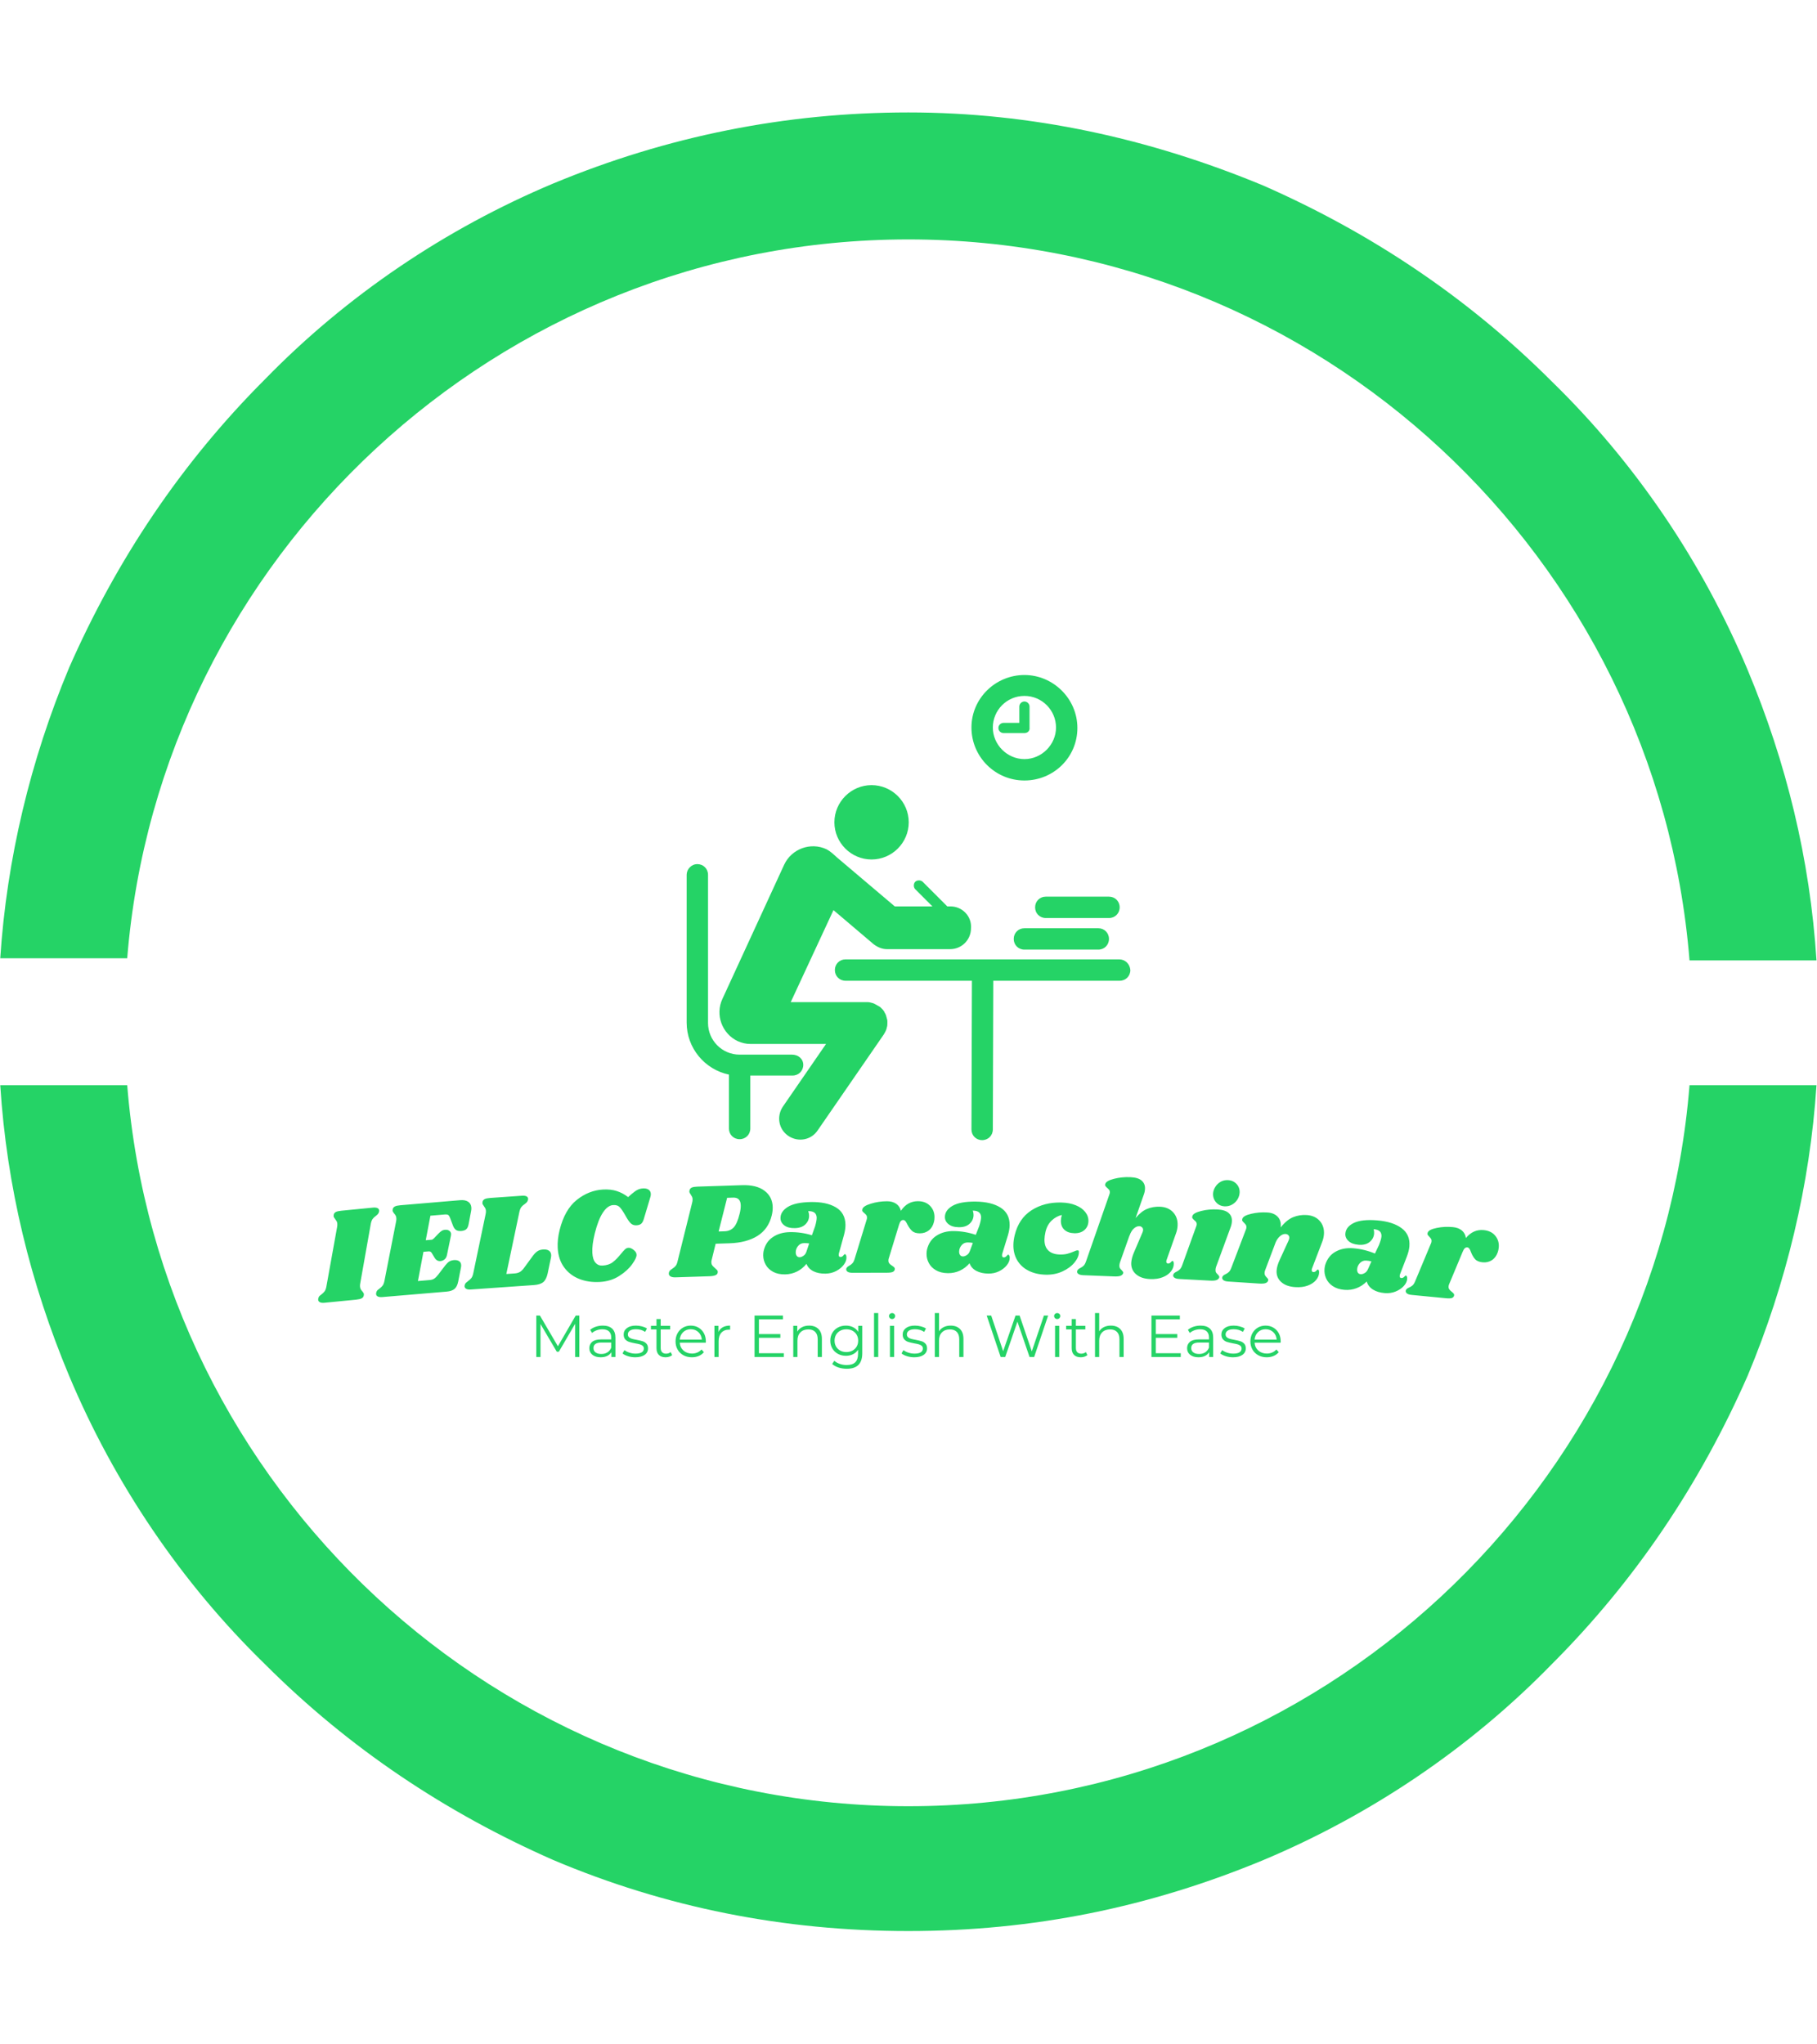 <svg xmlns="http://www.w3.org/2000/svg" version="1.1" xmlns:xlink="http://www.w3.org/1999/xlink" xmlns:svgjs="http://svgjs.dev/svgjs" width="1500" height="1687" viewBox="0 0 1500 1687"><g transform="matrix(1,0,0,1,0,0)"><svg viewBox="0 0 320 360" data-background-color="#ffffff" preserveAspectRatio="xMidYMid meet" height="1687" width="1500" xmlns="http://www.w3.org/2000/svg" xmlns:xlink="http://www.w3.org/1999/xlink"><g id="tight-bounds" transform="matrix(1,0,0,1,-0,0)"><svg viewBox="0 0 320 360" height="360" width="320"><g><svg></svg></g><g><svg viewBox="0 0 320 360" height="360" width="320"><g><path transform="translate(-29.573,-9.384) scale(3.791,3.791)" d="M50 13.6c19.1 0 34.8 14.8 36.3 33.5h5.9c-0.3-4.7-1.4-9.2-3.2-13.5-2.1-5-5.2-9.6-9.1-13.4-3.9-3.9-8.4-6.9-13.4-9.1-5.3-2.2-10.8-3.4-16.5-3.4-5.7 0-11.2 1.1-16.5 3.3-5 2.1-9.6 5.2-13.4 9.1-3.9 3.9-6.9 8.4-9.1 13.4-1.8 4.3-2.9 8.9-3.2 13.5h5.9c1.5-18.6 17.2-33.4 36.3-33.4zM50 86.4c-19.1 0-34.8-14.8-36.3-33.5h-5.9c0.3 4.7 1.4 9.2 3.2 13.5 2.1 5 5.2 9.6 9.1 13.4 3.9 3.9 8.4 6.9 13.4 9.1 5.2 2.2 10.7 3.3 16.5 3.3 5.8 0 11.2-1.1 16.5-3.3 5-2.1 9.6-5.2 13.4-9.1 3.9-3.9 6.9-8.4 9.1-13.4 1.8-4.3 2.9-8.9 3.2-13.5h-5.9c-1.5 18.7-17.2 33.5-36.3 33.5z" fill="#25d366" fill-rule="nonzero" stroke="none" stroke-width="1" stroke-linecap="butt" stroke-linejoin="miter" stroke-miterlimit="10" stroke-dasharray="" stroke-dashoffset="0" font-family="none" font-weight="none" font-size="none" text-anchor="none" style="mix-blend-mode: normal" data-fill-palette-color="tertiary"></path></g><g transform="matrix(1,0,0,1,56,118.9)"><svg viewBox="0 0 208 122.201" height="122.201" width="208"><g><svg viewBox="0 0 208 122.201" height="122.201" width="208"><g transform="matrix(1,0,0,1,0,88.444)"><svg viewBox="0 0 208 33.757" height="33.757" width="208"><g id="textblocktransform"><svg viewBox="0 0 208 33.757" height="33.757" width="208" id="textblock"><g><svg viewBox="0 0 208 22.146" height="22.146" width="208"><g transform="matrix(1,0,0,1,0,0)"><svg width="208" viewBox="-0.123 -33.437 438.402 46.678" height="22.146" data-palette-color="#25d366"><path d="M20.209-22.111c0.697-0.068 1.248-0.015 1.654 0.159 0.4 0.182 0.619 0.472 0.658 0.87v0c0.016 0.166-0.012 0.386-0.086 0.662v0c-0.076 0.249-0.195 0.471-0.357 0.668-0.168 0.204-0.32 0.353-0.458 0.446-0.144 0.101-0.246 0.188-0.306 0.262v0c-0.502 0.351-0.9 0.725-1.197 1.122-0.303 0.398-0.532 0.993-0.689 1.785v0l-3.922 22.098c-0.097 0.445-0.126 0.87-0.087 1.275v0c0.039 0.398 0.131 0.724 0.277 0.978 0.145 0.254 0.349 0.518 0.611 0.794v0c0.341 0.402 0.524 0.736 0.55 1.001v0c0.006 0.066-0.01 0.239-0.05 0.517v0c-0.087 0.477-0.354 0.829-0.801 1.053-0.453 0.232-1.144 0.393-2.073 0.485v0l-11.733 1.15c-0.697 0.068-1.249 0.005-1.657-0.189-0.401-0.195-0.621-0.492-0.66-0.89v0c-0.02-0.199 0.009-0.423 0.085-0.671v0c0.097-0.378 0.285-0.681 0.564-0.91 0.279-0.228 0.45-0.362 0.513-0.402v0c0.498-0.384 0.896-0.768 1.194-1.152 0.305-0.378 0.534-0.98 0.687-1.805v0l3.982-22.104c0.09-0.451 0.115-0.875 0.077-1.274v0c-0.036-0.365-0.126-0.668-0.27-0.908-0.143-0.234-0.331-0.507-0.563-0.819v0c-0.342-0.409-0.525-0.746-0.551-1.011v0c-0.01-0.1 0.006-0.285 0.046-0.557v0c0.09-0.444 0.352-0.781 0.785-1.011 0.434-0.223 1.115-0.381 2.043-0.472v0zM52.602-24.872c1.236-0.105 2.215 0.08 2.937 0.554 0.729 0.473 1.134 1.178 1.213 2.115v0c0.039 0.465 0.011 0.919-0.085 1.362v0l-0.901 4.763c-0.157 0.916-0.446 1.57-0.868 1.96-0.422 0.384-1.049 0.611-1.879 0.681v0c-0.804 0.068-1.443-0.052-1.917-0.359-0.482-0.314-0.872-0.859-1.173-1.637v0l-1.038-2.782c-0.217-0.59-0.454-0.975-0.71-1.154-0.249-0.18-0.706-0.241-1.371-0.185v0l-5.251 0.445-1.737 9.109 2.192-0.186c0.233-0.02 0.537-0.213 0.914-0.579v0l1.567-1.648c0.462-0.474 0.87-0.826 1.225-1.057 0.348-0.23 0.788-0.368 1.32-0.413v0c0.598-0.051 1.103 0.067 1.515 0.353 0.412 0.28 0.639 0.672 0.682 1.177v0c0.011 0.133-0.005 0.335-0.049 0.606v0l-1.464 7.119c-0.137 0.748-0.434 1.318-0.889 1.711-0.456 0.387-0.966 0.604-1.53 0.652v0c-0.93 0.079-1.668-0.344-2.215-1.268v0l-1.005-1.671c-0.275-0.485-0.662-0.707-1.16-0.664v0l-1.953 0.165-2.051 10.852 4.404-0.373c0.631-0.053 1.178-0.227 1.642-0.521 0.464-0.294 0.951-0.78 1.462-1.458v0l2.72-3.553c0.484-0.61 0.957-1.061 1.42-1.354 0.457-0.286 1.038-0.459 1.743-0.519v0c0.731-0.062 1.343 0.053 1.836 0.346 0.493 0.293 0.768 0.771 0.824 1.435v0c0.023 0.266-0.001 0.585-0.07 0.96v0l-1.016 5.174c-0.258 1.3-0.718 2.229-1.38 2.786-0.655 0.557-1.647 0.892-2.976 1.005v0l-23.844 2.021c-0.698 0.059-1.249-0.011-1.654-0.211-0.398-0.2-0.614-0.5-0.648-0.899v0c-0.017-0.199 0.014-0.423 0.094-0.67v0c0.102-0.377 0.294-0.677 0.576-0.902 0.282-0.225 0.455-0.356 0.518-0.395v0c0.503-0.377 0.906-0.756 1.208-1.136 0.31-0.374 0.546-0.973 0.711-1.797v0l4.323-22.053c0.096-0.45 0.128-0.857 0.098-1.223v0c-0.034-0.399-0.122-0.726-0.264-0.981-0.135-0.256-0.335-0.524-0.6-0.802v0c-0.336-0.413-0.515-0.752-0.538-1.019v0c-0.008-0.1 0.009-0.285 0.053-0.556v0c0.096-0.443 0.372-0.778 0.828-1.004 0.45-0.219 1.123-0.366 2.02-0.442v0zM83.389-6.568c0.931-0.065 1.653 0.078 2.165 0.429 0.512 0.345 0.793 0.87 0.842 1.575v0c0.021 0.299-0.006 0.635-0.079 1.008v0l-1.245 5.972c-0.332 1.46-0.87 2.504-1.615 3.131-0.745 0.62-1.886 0.984-3.422 1.092v0l-23.512 1.65c-0.698 0.049-1.248-0.029-1.651-0.235-0.395-0.206-0.607-0.509-0.635-0.908v0c-0.014-0.2 0.02-0.422 0.104-0.669v0c0.081-0.273 0.232-0.507 0.452-0.703 0.22-0.203 0.457-0.396 0.711-0.581v0c0.509-0.37 0.917-0.743 1.224-1.119 0.315-0.37 0.56-0.965 0.737-1.786v0l4.592-21.985c0.102-0.448 0.139-0.872 0.112-1.271v0c-0.026-0.366-0.107-0.671-0.245-0.915-0.13-0.238-0.31-0.516-0.54-0.834v0c-0.33-0.418-0.504-0.76-0.523-1.026v0c-0.007-0.1 0.013-0.285 0.061-0.556v0c0.103-0.442 0.374-0.771 0.813-0.989 0.44-0.211 1.125-0.35 2.056-0.415v0l11.761-0.825c0.698-0.049 1.248 0.019 1.649 0.205 0.394 0.193 0.606 0.489 0.633 0.887v0c0.012 0.166-0.023 0.386-0.104 0.659v0c-0.083 0.246-0.208 0.466-0.375 0.658-0.173 0.199-0.33 0.344-0.47 0.434-0.147 0.097-0.251 0.181-0.314 0.253v0c-0.511 0.337-0.92 0.699-1.226 1.088-0.314 0.39-0.56 0.978-0.739 1.766v0l-4.863 23.118 3.102-0.218c0.771-0.054 1.42-0.237 1.947-0.548 0.533-0.305 1.074-0.844 1.62-1.617v0l3.174-4.343c0.58-0.783 1.151-1.361 1.713-1.734 0.555-0.373 1.252-0.589 2.09-0.648zM104.425 5.49c-2.803 0.153-5.35-0.226-7.643-1.136-2.293-0.917-4.154-2.347-5.582-4.292-1.428-1.952-2.221-4.362-2.377-7.232v0c-0.109-2.004 0.122-4.193 0.694-6.567v0c1.265-5.09 3.388-8.831 6.368-11.223 2.988-2.386 6.249-3.676 9.784-3.869v0c1.904-0.104 3.607 0.087 5.109 0.573 1.495 0.486 2.891 1.231 4.188 2.236v0l1.29-1.132c0.867-0.748 1.603-1.272 2.208-1.573 0.598-0.3 1.283-0.471 2.055-0.512v0c0.832-0.045 1.508 0.101 2.027 0.44 0.526 0.339 0.808 0.857 0.846 1.556v0c0.02 0.373-0.026 0.746-0.139 1.119v0l-2.381 7.962c-0.25 0.922-0.575 1.577-0.974 1.966-0.399 0.389-1.015 0.606-1.847 0.651v0c-0.872 0.048-1.598-0.223-2.178-0.813-0.586-0.589-1.27-1.613-2.05-3.072v0c-0.891-1.527-1.6-2.527-2.127-2.999-0.527-0.479-1.276-0.692-2.248-0.639v0c-1.365 0.074-2.637 0.992-3.815 2.752-1.173 1.753-2.187 4.345-3.042 7.777v0c-0.711 2.883-1.014 5.276-0.91 7.18v0c0.091 1.671 0.475 2.895 1.151 3.673 0.677 0.784 1.551 1.147 2.624 1.089v0c1.564-0.085 2.837-0.505 3.817-1.26 0.98-0.754 1.974-1.763 2.979-3.026v0c0.626-0.769 1.139-1.341 1.539-1.717 0.4-0.376 0.833-0.576 1.299-0.601v0c0.599-0.033 1.248 0.236 1.947 0.805 0.705 0.562 1.057 1.144 1.057 1.745v0c0.074 0.737-0.457 1.904-1.592 3.502-1.134 1.604-2.747 3.074-4.837 4.41-2.084 1.335-4.497 2.078-7.24 2.227zM157.298-30.444c3.545-0.115 6.302 0.566 8.271 2.043 1.975 1.47 3.004 3.474 3.086 6.013v0c0.033 1.006-0.086 2.064-0.357 3.173v0c-0.824 3.375-2.59 5.91-5.296 7.606-2.7 1.688-6.156 2.601-10.367 2.737v0l-5.167 0.168-1.503 6.122c-0.067 0.202-0.095 0.47-0.084 0.803v0c0.015 0.473 0.138 0.856 0.368 1.149 0.23 0.293 0.567 0.632 1.013 1.017v0c0.377 0.321 0.635 0.563 0.774 0.726 0.139 0.162 0.212 0.363 0.22 0.603v0c0.018 0.566-0.235 0.975-0.761 1.225-0.525 0.251-1.308 0.393-2.347 0.426v0l-12.584 0.409c-0.866 0.028-1.521-0.111-1.964-0.417-0.443-0.299-0.608-0.737-0.493-1.315v0c0.057-0.302 0.172-0.546 0.346-0.731 0.181-0.193 0.45-0.411 0.809-0.657v0c0.556-0.352 0.994-0.716 1.316-1.093 0.328-0.377 0.579-0.956 0.754-1.735v0l5.416-21.797c0.119-0.444 0.172-0.866 0.159-1.266v0c-0.012-0.366-0.082-0.674-0.21-0.924-0.128-0.243-0.297-0.527-0.508-0.854v0c-0.314-0.43-0.475-0.778-0.484-1.045v0c-0.003-0.1 0.024-0.284 0.082-0.553v0c0.119-0.437 0.402-0.757 0.85-0.958 0.447-0.195 1.137-0.307 2.07-0.337v0zM156.345-19.728c0.327-1.245 0.475-2.337 0.444-3.276v0c-0.063-1.939-0.997-2.879-2.803-2.82v0l-2.259 0.073-3.156 12.499 2.209-0.072c1.406-0.046 2.538-0.526 3.395-1.441 0.857-0.915 1.581-2.569 2.17-4.963zM182.823-24.184c3.846-0.07 6.935 0.584 9.268 1.961 2.332 1.378 3.525 3.523 3.578 6.436v0c0.02 1.1-0.157 2.357-0.532 3.77v0l-1.923 6.957c-0.038 0.134-0.055 0.301-0.051 0.501v0c0.01 0.533 0.235 0.796 0.674 0.787v0c0.4-0.007 0.74-0.187 1.021-0.538 0.274-0.358 0.46-0.538 0.56-0.54v0c0.167-0.003 0.312 0.111 0.436 0.342 0.118 0.231 0.179 0.497 0.185 0.796v0c0.05 0.906-0.273 1.832-0.97 2.779-0.703 0.946-1.652 1.734-2.847 2.362-1.189 0.622-2.503 0.946-3.943 0.972v0c-1.74 0.032-3.232-0.258-4.477-0.869-1.251-0.617-2.122-1.538-2.611-2.763v0c-0.985 1.218-2.154 2.166-3.508 2.845-1.361 0.678-2.828 1.032-4.402 1.06v0c-1.766 0.032-3.259-0.284-4.478-0.948-1.219-0.665-2.128-1.535-2.728-2.611-0.606-1.076-0.92-2.214-0.942-3.413v0c-0.01-0.533 0.031-1.054 0.121-1.563v0c0.491-2.316 1.623-4.074 3.395-5.273 1.765-1.206 3.884-1.831 6.357-1.876v0c2.773-0.051 5.507 0.336 8.202 1.161v0l1.19-3.332c0.408-1.414 0.604-2.505 0.59-3.272v0c-0.048-0.806-0.326-1.404-0.833-1.795-0.507-0.391-1.281-0.577-2.32-0.558v0c0.21 0.53 0.32 1.078 0.33 1.645v0c0.023 1.24-0.424 2.318-1.341 3.235-0.923 0.924-2.252 1.401-3.985 1.432v0c-1.64 0.03-2.926-0.307-3.859-1.009-0.933-0.703-1.409-1.588-1.429-2.655v0c-0.03-1.673 0.881-3.08 2.734-4.22 1.853-1.134 4.699-1.736 8.538-1.806zM180.301-8.936c-0.94 0.017-1.697 0.388-2.27 1.112-0.567 0.73-0.843 1.516-0.827 2.355v0c0.01 0.533 0.141 0.964 0.393 1.293 0.259 0.329 0.622 0.489 1.089 0.481v0c0.433-0.008 0.907-0.193 1.42-0.556 0.514-0.356 0.881-0.89 1.101-1.601v0l0.996-2.968c-0.568-0.09-1.203-0.128-1.902-0.116zM222.561-24.499c1.867-0.004 3.361 0.559 4.484 1.69 1.123 1.137 1.686 2.543 1.689 4.216v0c0.001 0.633-0.064 1.217-0.196 1.751v0c-0.33 1.374-0.961 2.429-1.893 3.164-0.938 0.742-2.057 1.115-3.357 1.118v0c-1.273 0.003-2.237-0.298-2.892-0.904-0.648-0.599-1.226-1.397-1.736-2.396v0c-0.268-0.573-0.519-0.992-0.752-1.258-0.234-0.266-0.501-0.399-0.801-0.398v0c-0.333 0.001-0.626 0.135-0.879 0.402-0.253 0.267-0.478 0.738-0.677 1.411v0l-3.832 12.539c-0.066 0.167-0.099 0.42-0.098 0.76v0c0.001 0.433 0.128 0.79 0.382 1.069 0.247 0.286 0.591 0.562 1.032 0.828v0c0.401 0.266 0.668 0.482 0.802 0.648 0.134 0.166 0.184 0.386 0.151 0.66v0c-0.066 0.433-0.308 0.751-0.728 0.951-0.42 0.201-1.129 0.303-2.129 0.305v0l-12.84 0.029c-0.867 0.002-1.494-0.14-1.881-0.426-0.387-0.279-0.531-0.652-0.433-1.119v0c0.132-0.407 0.485-0.761 1.058-1.062v0c0.499-0.268 0.915-0.585 1.248-0.953 0.333-0.367 0.615-0.955 0.846-1.762v0l4.437-14.5c0.066-0.167 0.099-0.4 0.099-0.7v0c-0.001-0.367-0.078-0.653-0.232-0.859-0.147-0.2-0.391-0.449-0.732-0.749v0c-0.334-0.266-0.568-0.499-0.702-0.698-0.134-0.2-0.151-0.466-0.051-0.8v0c0.198-0.774 1.25-1.453 3.155-2.037 1.905-0.591 3.895-0.889 5.968-0.894v0c1.373-0.003 2.511 0.304 3.412 0.923 0.901 0.611 1.49 1.487 1.766 2.626v0c1.595-2.377 3.699-3.568 6.312-3.575zM244.034-24.349c3.846 0.041 6.915 0.783 9.207 2.227 2.292 1.444 3.422 3.623 3.391 6.536v0c-0.012 1.1-0.225 2.351-0.64 3.754v0l-2.122 6.898c-0.041 0.133-0.063 0.299-0.066 0.499v0c-0.006 0.533 0.212 0.802 0.652 0.807v0c0.4 0.004 0.745-0.165 1.035-0.509 0.284-0.35 0.476-0.525 0.576-0.524v0c0.167 0.002 0.309 0.12 0.426 0.355 0.111 0.235 0.165 0.502 0.162 0.801v0c0.024 0.907-0.326 1.823-1.049 2.75-0.73 0.926-1.701 1.685-2.915 2.279-1.206 0.587-2.529 0.873-3.969 0.858v0c-1.74-0.018-3.223-0.351-4.45-0.997-1.233-0.653-2.077-1.599-2.53-2.837v0c-1.019 1.189-2.216 2.103-3.589 2.743-1.38 0.639-2.857 0.95-4.43 0.933v0c-1.767-0.019-3.25-0.378-4.449-1.077-1.199-0.699-2.083-1.595-2.652-2.688-0.575-1.093-0.856-2.239-0.844-3.439v0c0.006-0.533 0.061-1.053 0.167-1.558v0c0.558-2.301 1.739-4.025 3.545-5.173 1.799-1.154 3.935-1.719 6.408-1.693v0c2.773 0.029 5.495 0.495 8.166 1.396v0l1.284-3.296c0.448-1.402 0.676-2.486 0.685-3.253v0c-0.025-0.807-0.285-1.413-0.781-1.819-0.496-0.405-1.264-0.613-2.304-0.624v0c0.194 0.535 0.289 1.086 0.283 1.653v0c-0.013 1.24-0.491 2.305-1.434 3.195-0.95 0.897-2.291 1.336-4.024 1.318v0c-1.64-0.017-2.916-0.391-3.828-1.121-0.912-0.73-1.363-1.628-1.352-2.694v0c0.018-1.673 0.969-3.053 2.854-4.14 1.885-1.08 4.747-1.6 8.587-1.56zM241.074-9.179c-0.94-0.01-1.707 0.339-2.302 1.046-0.588 0.714-0.886 1.491-0.894 2.33v0c-0.006 0.533 0.113 0.968 0.356 1.304 0.25 0.336 0.608 0.506 1.075 0.512v0c0.433 0.005 0.912-0.167 1.435-0.515 0.524-0.341 0.906-0.864 1.147-1.568v0l1.081-2.939c-0.566-0.106-1.198-0.163-1.898-0.17zM275.823-24.004c2.033 0.05 3.812 0.387 5.337 1.011 1.525 0.618 2.702 1.447 3.53 2.488 0.828 1.041 1.227 2.181 1.196 3.42v0c-0.033 1.333-0.52 2.425-1.461 3.275-0.941 0.844-2.198 1.246-3.77 1.208v0c-1.606-0.039-2.849-0.48-3.729-1.322-0.88-0.835-1.302-1.956-1.268-3.362v0c0.016-0.666 0.134-1.367 0.352-2.102v0c-1.415 0.332-2.679 1.028-3.793 2.088-1.113 1.06-1.875 2.471-2.284 4.235v0c-0.225 1.001-0.347 1.902-0.367 2.701v0c-0.044 1.806 0.422 3.188 1.399 4.146 0.983 0.964 2.411 1.47 4.284 1.516v0c1.066 0.026 1.985-0.061 2.757-0.263 0.778-0.194 1.572-0.468 2.381-0.821v0c0.675-0.317 1.165-0.472 1.472-0.464v0c0.2 0.005 0.332 0.052 0.397 0.139 0.065 0.082 0.094 0.256 0.087 0.523v0c0.003 1.24-0.539 2.524-1.625 3.851-1.086 1.327-2.57 2.428-4.453 3.302-1.875 0.874-3.966 1.283-6.272 1.226v0c-2.406-0.059-4.524-0.555-6.355-1.487-1.838-0.932-3.246-2.237-4.225-3.915-0.979-1.678-1.442-3.62-1.388-5.825v0c0.026-1.04 0.187-2.189 0.485-3.45v0c1.008-4.123 3.084-7.2 6.229-9.229 3.144-2.03 6.839-2.993 11.084-2.889zM318.373-12.472l-3.448 9.752c-0.072 0.131-0.113 0.329-0.124 0.595v0c-0.009 0.233 0.043 0.419 0.158 0.557 0.108 0.138 0.265 0.211 0.472 0.219v0c0.4 0.016 0.746-0.144 1.04-0.479 0.3-0.342 0.501-0.511 0.6-0.507v0c0.167 0.007 0.295 0.122 0.387 0.345 0.091 0.217 0.131 0.476 0.119 0.776v0c-0.005 0.974-0.359 1.907-1.061 2.8-0.703 0.893-1.708 1.604-3.017 2.132-1.316 0.535-2.873 0.767-4.671 0.696v0c-2.205-0.087-3.94-0.666-5.205-1.737-1.265-1.071-1.881-2.46-1.847-4.166v0c0.049-1.232 0.407-2.606 1.074-4.121v0l3.033-7.106c0.19-0.426 0.291-0.772 0.301-1.038v0c0.017-0.44-0.112-0.788-0.389-1.047-0.276-0.264-0.614-0.405-1.014-0.42v0c-0.633-0.025-1.287 0.243-1.963 0.803-0.676 0.56-1.24 1.482-1.691 2.765v0l0.004-0.1-3.56 10.047c-0.116 0.402-0.18 0.753-0.192 1.054v0c-0.017 0.433 0.053 0.779 0.209 1.039 0.157 0.253 0.38 0.502 0.671 0.747v0c0.224 0.242 0.383 0.442 0.477 0.599 0.101 0.157 0.113 0.351 0.037 0.582v0c-0.19 0.426-0.539 0.729-1.047 0.909-0.508 0.18-1.278 0.25-2.31 0.209v0l-11.431-0.452c-0.866-0.034-1.496-0.203-1.891-0.505-0.389-0.296-0.507-0.674-0.356-1.135v0c0.149-0.401 0.516-0.74 1.101-1.017v0c0.51-0.247 0.939-0.547 1.287-0.9 0.348-0.353 0.654-0.928 0.919-1.725v0l8.613-24.699c0.112-0.296 0.172-0.544 0.18-0.743v0c0.015-0.373-0.067-0.68-0.244-0.921-0.177-0.241-0.411-0.483-0.702-0.728v0c-0.323-0.28-0.553-0.522-0.692-0.728-0.145-0.206-0.161-0.473-0.048-0.803v0c0.23-0.765 1.309-1.393 3.237-1.883 1.928-0.491 3.927-0.695 5.999-0.613v0c1.938 0.077 3.353 0.5 4.243 1.268 0.89 0.769 1.31 1.79 1.26 3.062v0c-0.029 0.733-0.177 1.447-0.445 2.145v0l-3.047 8.706c1.366-1.647 2.789-2.779 4.268-3.394 1.485-0.608 3.077-0.879 4.776-0.812v0c2.038 0.081 3.659 0.762 4.863 2.044 1.203 1.289 1.766 2.919 1.688 4.891v0c-0.041 1.033-0.248 2.045-0.621 3.037zM333.765-21.43c1.937 0.103 3.336 0.545 4.196 1.325 0.866 0.787 1.265 1.813 1.198 3.078v0c-0.041 0.772-0.197 1.502-0.467 2.188v0l-5.41 14.724c-0.121 0.401-0.19 0.751-0.206 1.05v0c-0.023 0.433 0.042 0.78 0.195 1.042 0.153 0.255 0.374 0.507 0.661 0.756v0c0.227 0.246 0.387 0.448 0.478 0.607 0.092 0.158 0.098 0.352 0.019 0.581v0c-0.189 0.424-0.542 0.722-1.059 0.895-0.51 0.173-1.281 0.232-2.313 0.178v0l-11.423-0.608c-0.865-0.046-1.49-0.223-1.875-0.531-0.391-0.301-0.508-0.681-0.35-1.14v0c0.155-0.399 0.526-0.733 1.115-1.002v0c0.513-0.24 0.946-0.534 1.299-0.882 0.352-0.348 0.666-0.919 0.942-1.713v0l5.134-14.237c0.116-0.294 0.179-0.541 0.19-0.741v0c0.019-0.366-0.048-0.663-0.203-0.892-0.155-0.229-0.396-0.468-0.723-0.719v0c-0.319-0.284-0.539-0.529-0.662-0.736-0.123-0.207-0.125-0.474-0.007-0.802v0c0.241-0.762 1.329-1.381 3.263-1.859 1.935-0.485 3.938-0.672 6.008-0.562zM337.709-32.315c1.305 0.069 2.367 0.55 3.188 1.441 0.82 0.898 1.197 1.966 1.132 3.205v0c-0.046 0.865-0.314 1.706-0.805 2.52-0.497 0.808-1.169 1.45-2.016 1.926-0.846 0.476-1.769 0.687-2.767 0.634v0c-1.272-0.068-2.311-0.55-3.118-1.448-0.807-0.897-1.193-1.983-1.158-3.256v0c0.044-0.832 0.308-1.646 0.791-2.441 0.476-0.796 1.128-1.439 1.955-1.929 0.834-0.49 1.767-0.707 2.798-0.652zM372.626-9.231l-3.695 9.66c-0.075 0.129-0.121 0.326-0.139 0.592v0c-0.015 0.233 0.033 0.42 0.144 0.56 0.111 0.141 0.266 0.218 0.466 0.231v0c0.399 0.026 0.75-0.125 1.051-0.452 0.309-0.334 0.513-0.498 0.613-0.492v0c0.166 0.011 0.292 0.129 0.378 0.356 0.086 0.219 0.119 0.479 0.1 0.778v0c-0.03 0.973-0.408 1.898-1.133 2.772-0.725 0.875-1.748 1.56-3.07 2.055-1.322 0.502-2.885 0.694-4.687 0.576v0c-2.202-0.143-3.922-0.767-5.16-1.869-1.238-1.103-1.818-2.507-1.74-4.212v0c0.08-1.231 0.473-2.595 1.179-4.092v0l3.224-7.025c0.194-0.422 0.3-0.765 0.317-1.032v0c0.029-0.439-0.092-0.791-0.362-1.056-0.27-0.271-0.604-0.42-1.003-0.446v0c-0.732-0.048-1.453 0.249-2.162 0.891-0.717 0.641-1.257 1.451-1.622 2.43v0l-3.768 10.006c-0.157 0.364-0.247 0.712-0.269 1.045v0c-0.026 0.399 0.036 0.731 0.186 0.994 0.15 0.257 0.366 0.528 0.648 0.814v0c0.226 0.215 0.384 0.409 0.473 0.582 0.089 0.179 0.092 0.383 0.011 0.612v0c-0.161 0.424-0.501 0.719-1.02 0.886-0.512 0.167-1.3 0.216-2.365 0.146v0l-11.415-0.744c-0.865-0.056-1.481-0.24-1.848-0.551-0.368-0.305-0.486-0.686-0.357-1.146v0c0.159-0.397 0.535-0.727 1.127-0.989v0c0.516-0.234 0.953-0.522 1.309-0.866 0.356-0.344 0.677-0.911 0.963-1.701v0l5.402-14.169c0.077-0.162 0.126-0.393 0.146-0.692v0c0.024-0.366-0.034-0.657-0.174-0.873-0.133-0.209-0.36-0.474-0.68-0.796v0c-0.315-0.288-0.533-0.536-0.653-0.744-0.12-0.208-0.119-0.475 0.003-0.802v0c0.25-0.759 1.345-1.365 3.285-1.82 1.941-0.461 3.946-0.625 6.015-0.49v0c1.67 0.109 2.957 0.654 3.861 1.635 0.911 0.981 1.264 2.287 1.058 3.917v0c1.492-1.88 3.031-3.146 4.617-3.798 1.586-0.652 3.277-0.919 5.073-0.802v0c2.036 0.133 3.639 0.855 4.809 2.167 1.177 1.319 1.701 2.964 1.572 4.933v0c-0.067 1.031-0.303 2.038-0.708 3.021zM393.112-17.372c3.834 0.31 6.844 1.266 9.028 2.867 2.185 1.601 3.16 3.854 2.925 6.758v0c-0.089 1.096-0.389 2.33-0.901 3.699v0l-2.602 6.733c-0.051 0.13-0.084 0.294-0.1 0.493v0c-0.043 0.532 0.155 0.815 0.594 0.851v0c0.399 0.032 0.755-0.113 1.068-0.436 0.308-0.33 0.511-0.49 0.611-0.482v0c0.166 0.013 0.3 0.141 0.401 0.384 0.094 0.242 0.129 0.512 0.105 0.811v0c-0.04 0.906-0.453 1.796-1.24 2.669-0.793 0.872-1.815 1.562-3.066 2.069-1.244 0.501-2.584 0.694-4.02 0.578v0c-1.734-0.14-3.191-0.576-4.369-1.306-1.184-0.738-1.959-1.74-2.325-3.008v0c-1.1 1.115-2.358 1.943-3.773 2.484-1.422 0.541-2.916 0.747-4.484 0.621v0c-1.761-0.142-3.215-0.604-4.363-1.386-1.147-0.782-1.966-1.737-2.457-2.867-0.497-1.13-0.697-2.294-0.6-3.49v0c0.043-0.532 0.135-1.046 0.275-1.543v0c0.718-2.256 2.017-3.893 3.899-4.912 1.875-1.026 4.046-1.439 6.511-1.239v0c2.764 0.224 5.447 0.879 8.047 1.965v0l1.513-3.199c0.545-1.367 0.849-2.433 0.911-3.197v0c0.032-0.807-0.185-1.43-0.652-1.868-0.466-0.439-1.218-0.7-2.254-0.784v0c0.156 0.548 0.212 1.104 0.166 1.668v0c-0.1 1.236-0.651 2.265-1.654 3.087-1.01 0.828-2.379 1.172-4.107 1.033v0c-1.635-0.132-2.881-0.594-3.74-1.386-0.859-0.792-1.245-1.719-1.16-2.783v0c0.135-1.668 1.181-2.978 3.137-3.93 1.956-0.945 4.848-1.263 8.676-0.954zM389.096-2.447c-0.937-0.076-1.727 0.218-2.369 0.882-0.636 0.671-0.988 1.425-1.056 2.262v0c-0.043 0.532 0.045 0.973 0.264 1.326 0.226 0.353 0.571 0.548 1.036 0.585v0c0.432 0.035 0.921-0.103 1.468-0.413 0.546-0.304 0.964-0.798 1.254-1.484v0l1.284-2.855c-0.557-0.145-1.184-0.246-1.881-0.303zM432.686-13.761c1.858 0.18 3.29 0.888 4.295 2.125 1.005 1.243 1.426 2.697 1.265 4.362v0c-0.061 0.63-0.184 1.205-0.368 1.723v0c-0.464 1.335-1.196 2.322-2.196 2.962-1.007 0.646-2.158 0.906-3.452 0.78v0c-1.267-0.123-2.197-0.518-2.788-1.185-0.586-0.66-1.083-1.512-1.491-2.555v0c-0.21-0.596-0.418-1.039-0.625-1.327-0.207-0.288-0.459-0.446-0.757-0.475v0c-0.332-0.032-0.637 0.072-0.915 0.313-0.278 0.241-0.549 0.687-0.813 1.338v0l-5.051 12.099c-0.082 0.159-0.14 0.408-0.173 0.747v0c-0.042 0.431 0.05 0.799 0.275 1.101 0.218 0.309 0.533 0.618 0.945 0.926v0c0.372 0.304 0.617 0.545 0.734 0.724 0.117 0.179 0.145 0.403 0.086 0.671v0c-0.108 0.425-0.381 0.717-0.819 0.876-0.437 0.159-1.154 0.19-2.149 0.093v0l-12.78-1.239c-0.863-0.084-1.473-0.287-1.83-0.61-0.358-0.316-0.464-0.701-0.319-1.156v0c0.172-0.392 0.558-0.709 1.157-0.953v0c0.523-0.217 0.969-0.492 1.336-0.825 0.367-0.333 0.706-0.889 1.016-1.67v0l5.847-13.991c0.082-0.159 0.138-0.388 0.167-0.687v0c0.035-0.365-0.013-0.658-0.146-0.878-0.127-0.213-0.345-0.486-0.654-0.817v0c-0.306-0.298-0.516-0.552-0.629-0.764-0.113-0.212-0.104-0.479 0.027-0.801v0c0.274-0.75 1.387-1.322 3.341-1.716 1.954-0.4 3.963-0.5 6.028-0.3v0c1.367 0.133 2.468 0.551 3.304 1.255 0.837 0.697 1.336 1.627 1.498 2.788v0c1.822-2.208 4.033-3.186 6.634-2.934z" opacity="1" transform="matrix(1,0,0,1,0,0)" fill="#25d366" class="wordmark-text-0" data-fill-palette-color="primary" id="text-0"></path></svg></g></svg></g><g transform="matrix(1,0,0,1,38.428,23.947)"><svg viewBox="0 0 131.144 9.811" height="9.811" width="131.144"><g transform="matrix(1,0,0,1,0,0)"><svg width="131.144" viewBox="5.7 -37.1 628.89 47.05" height="9.811" data-palette-color="#25d366"><path d="M39-35L42.05-35 42.05 0 38.5 0 38.5-28 24.75-4.45 23-4.45 9.25-27.85 9.25 0 5.7 0 5.7-35 8.75-35 23.95-9.05 39-35ZM61.9-26.5Q67.05-26.5 69.8-23.93 72.55-21.35 72.55-16.3L72.55-16.3 72.55 0 69.15 0 69.15-4.1Q67.95-2.05 65.62-0.9 63.3 0.25 60.1 0.25L60.1 0.25Q55.7 0.25 53.1-1.85 50.5-3.95 50.5-7.4L50.5-7.4Q50.5-10.75 52.92-12.8 55.35-14.85 60.65-14.85L60.65-14.85 69-14.85 69-16.45Q69-19.85 67.1-21.63 65.2-23.4 61.55-23.4L61.55-23.4Q59.05-23.4 56.75-22.58 54.45-21.75 52.8-20.3L52.8-20.3 51.2-22.95Q53.2-24.65 56-25.58 58.8-26.5 61.9-26.5L61.9-26.5ZM60.65-2.55Q63.65-2.55 65.8-3.93 67.95-5.3 69-7.9L69-7.9 69-12.2 60.75-12.2Q54-12.2 54-7.5L54-7.5Q54-5.2 55.75-3.88 57.5-2.55 60.65-2.55L60.65-2.55ZM89.25 0.25Q86.05 0.25 83.12-0.68 80.2-1.6 78.55-3L78.55-3 80.15-5.8Q81.8-4.5 84.3-3.68 86.8-2.85 89.5-2.85L89.5-2.85Q93.09-2.85 94.82-3.98 96.55-5.1 96.55-7.15L96.55-7.15Q96.55-8.6 95.59-9.43 94.65-10.25 93.2-10.68 91.75-11.1 89.34-11.5L89.34-11.5Q86.15-12.1 84.2-12.73 82.25-13.35 80.87-14.85 79.5-16.35 79.5-19L79.5-19Q79.5-22.3 82.25-24.4 85-26.5 89.9-26.5L89.9-26.5Q92.45-26.5 95-25.83 97.55-25.15 99.2-24.05L99.2-24.05 97.65-21.2Q94.4-23.45 89.9-23.45L89.9-23.45Q86.5-23.45 84.77-22.25 83.05-21.05 83.05-19.1L83.05-19.1Q83.05-17.6 84.02-16.7 85-15.8 86.45-15.38 87.9-14.95 90.45-14.5L90.45-14.5Q93.59-13.9 95.5-13.3 97.4-12.7 98.75-11.25 100.09-9.8 100.09-7.25L100.09-7.25Q100.09-3.8 97.22-1.78 94.34 0.25 89.25 0.25L89.25 0.25ZM119.24-4.15L120.49-1.6Q119.49-0.7 118.02-0.23 116.54 0.25 114.94 0.25L114.94 0.25Q111.24 0.25 109.24-1.75 107.24-3.75 107.24-7.4L107.24-7.4 107.24-23.3 102.54-23.3 102.54-26.3 107.24-26.3 107.24-32.05 110.79-32.05 110.79-26.3 118.79-26.3 118.79-23.3 110.79-23.3 110.79-7.6Q110.79-5.25 111.97-4.03 113.14-2.8 115.34-2.8L115.34-2.8Q116.44-2.8 117.47-3.15 118.49-3.5 119.24-4.15L119.24-4.15ZM148.94-13.15L148.89-12.05 126.89-12.05Q127.19-7.95 130.04-5.43 132.89-2.9 137.24-2.9L137.24-2.9Q139.69-2.9 141.74-3.78 143.79-4.65 145.29-6.35L145.29-6.35 147.29-4.05Q145.54-1.95 142.92-0.85 140.29 0.25 137.14 0.25L137.14 0.25Q133.09 0.25 129.97-1.48 126.84-3.2 125.09-6.25 123.34-9.3 123.34-13.15L123.34-13.15Q123.34-17 125.02-20.05 126.69-23.1 129.62-24.8 132.54-26.5 136.19-26.5L136.19-26.5Q139.84-26.5 142.74-24.8 145.64-23.1 147.29-20.08 148.94-17.05 148.94-13.15L148.94-13.15ZM136.19-23.45Q132.39-23.45 129.81-21.03 127.24-18.6 126.89-14.7L126.89-14.7 145.54-14.7Q145.19-18.6 142.62-21.03 140.04-23.45 136.19-23.45L136.19-23.45ZM159.59-21.15Q160.84-23.8 163.31-25.15 165.79-26.5 169.44-26.5L169.44-26.5 169.44-23.05 168.59-23.1Q164.44-23.1 162.09-20.55 159.74-18 159.74-13.4L159.74-13.4 159.74 0 156.19 0 156.19-26.3 159.59-26.3 159.59-21.15ZM193.78-3.2L214.83-3.2 214.83 0 190.08 0 190.08-35 214.08-35 214.08-31.8 193.78-31.8 193.78-19.35 211.88-19.35 211.88-16.2 193.78-16.2 193.78-3.2ZM236.18-26.5Q241.13-26.5 244.06-23.63 246.98-20.75 246.98-15.25L246.98-15.25 246.98 0 243.43 0 243.43-14.9Q243.43-19 241.38-21.15 239.33-23.3 235.53-23.3L235.53-23.3Q231.28-23.3 228.81-20.78 226.33-18.25 226.33-13.8L226.33-13.8 226.33 0 222.78 0 222.78-26.3 226.18-26.3 226.18-21.45Q227.63-23.85 230.21-25.18 232.78-26.5 236.18-26.5L236.18-26.5ZM277.68-26.3L281.08-26.3 281.08-3.2Q281.08 3.5 277.8 6.73 274.53 9.95 267.93 9.95L267.93 9.95Q264.28 9.95 261 8.88 257.73 7.8 255.68 5.9L255.68 5.9 257.48 3.2Q259.38 4.9 262.1 5.85 264.83 6.8 267.83 6.8L267.83 6.8Q272.83 6.8 275.18 4.48 277.53 2.15 277.53-2.75L277.53-2.75 277.53-6.1Q275.88-3.6 273.2-2.3 270.53-1 267.28-1L267.28-1Q263.58-1 260.55-2.63 257.53-4.25 255.8-7.18 254.08-10.1 254.08-13.8L254.08-13.8Q254.08-17.5 255.8-20.4 257.53-23.3 260.53-24.9 263.53-26.5 267.28-26.5L267.28-26.5Q270.63-26.5 273.33-25.15 276.03-23.8 277.68-21.25L277.68-21.25 277.68-26.3ZM267.63-4.15Q270.48-4.15 272.78-5.38 275.08-6.6 276.35-8.8 277.63-11 277.63-13.8L277.63-13.8Q277.63-16.6 276.35-18.78 275.08-20.95 272.8-22.18 270.53-23.4 267.63-23.4L267.63-23.4Q264.78-23.4 262.5-22.2 260.23-21 258.95-18.8 257.68-16.6 257.68-13.8L257.68-13.8Q257.68-11 258.95-8.8 260.23-6.6 262.5-5.38 264.78-4.15 267.63-4.15L267.63-4.15ZM291.03 0L291.03-37.1 294.58-37.1 294.58 0 291.03 0ZM304.47 0L304.47-26.3 308.02-26.3 308.02 0 304.47 0ZM306.27-32.05Q305.17-32.05 304.42-32.8 303.67-33.55 303.67-34.6L303.67-34.6Q303.67-35.6 304.42-36.35 305.17-37.1 306.27-37.1L306.27-37.1Q307.37-37.1 308.12-36.38 308.87-35.65 308.87-34.65L308.87-34.65Q308.87-33.55 308.12-32.8 307.37-32.05 306.27-32.05L306.27-32.05ZM324.97 0.25Q321.77 0.25 318.85-0.68 315.92-1.6 314.27-3L314.27-3 315.87-5.8Q317.52-4.5 320.02-3.68 322.52-2.85 325.22-2.85L325.22-2.85Q328.82-2.85 330.55-3.98 332.27-5.1 332.27-7.15L332.27-7.15Q332.27-8.6 331.32-9.43 330.37-10.25 328.92-10.68 327.47-11.1 325.07-11.5L325.07-11.5Q321.87-12.1 319.92-12.73 317.97-13.35 316.6-14.85 315.22-16.35 315.22-19L315.22-19Q315.22-22.3 317.97-24.4 320.72-26.5 325.62-26.5L325.62-26.5Q328.17-26.5 330.72-25.83 333.27-25.15 334.92-24.05L334.92-24.05 333.37-21.2Q330.12-23.45 325.62-23.45L325.62-23.45Q322.22-23.45 320.5-22.25 318.77-21.05 318.77-19.1L318.77-19.1Q318.77-17.6 319.75-16.7 320.72-15.8 322.17-15.38 323.62-14.95 326.17-14.5L326.17-14.5Q329.32-13.9 331.22-13.3 333.12-12.7 334.47-11.25 335.82-9.8 335.82-7.25L335.82-7.25Q335.82-3.8 332.95-1.78 330.07 0.25 324.97 0.25L324.97 0.25ZM355.77-26.5Q360.72-26.5 363.64-23.63 366.57-20.75 366.57-15.25L366.57-15.25 366.57 0 363.02 0 363.02-14.9Q363.02-19 360.97-21.15 358.92-23.3 355.12-23.3L355.12-23.3Q350.87-23.3 348.39-20.78 345.92-18.25 345.92-13.8L345.92-13.8 345.92 0 342.37 0 342.37-37.1 345.92-37.1 345.92-21.7Q347.37-24 349.92-25.25 352.47-26.5 355.77-26.5L355.77-26.5ZM434.56-35L438.11-35 426.31 0 422.41 0 412.16-29.85 401.86 0 398.01 0 386.21-35 390.01-35 400.11-4.9 410.56-35 414.01-35 424.31-4.75 434.56-35ZM443.96 0L443.96-26.3 447.51-26.3 447.51 0 443.96 0ZM445.76-32.05Q444.66-32.05 443.91-32.8 443.16-33.55 443.16-34.6L443.16-34.6Q443.16-35.6 443.91-36.35 444.66-37.1 445.76-37.1L445.76-37.1Q446.86-37.1 447.61-36.38 448.36-35.65 448.36-34.65L448.36-34.65Q448.36-33.55 447.61-32.8 446.86-32.05 445.76-32.05L445.76-32.05ZM470.01-4.15L471.26-1.6Q470.26-0.7 468.78-0.23 467.31 0.25 465.71 0.25L465.71 0.25Q462.01 0.25 460.01-1.75 458.01-3.75 458.01-7.4L458.01-7.4 458.01-23.3 453.31-23.3 453.31-26.3 458.01-26.3 458.01-32.05 461.56-32.05 461.56-26.3 469.56-26.3 469.56-23.3 461.56-23.3 461.56-7.6Q461.56-5.25 462.73-4.03 463.91-2.8 466.11-2.8L466.11-2.8Q467.21-2.8 468.23-3.15 469.26-3.5 470.01-4.15L470.01-4.15ZM491.11-26.5Q496.06-26.5 498.98-23.63 501.91-20.75 501.91-15.25L501.91-15.25 501.91 0 498.36 0 498.36-14.9Q498.36-19 496.31-21.15 494.26-23.3 490.46-23.3L490.46-23.3Q486.21-23.3 483.73-20.78 481.26-18.25 481.26-13.8L481.26-13.8 481.26 0 477.71 0 477.71-37.1 481.26-37.1 481.26-21.7Q482.71-24 485.26-25.25 487.81-26.5 491.11-26.5L491.11-26.5ZM529.1-3.2L550.15-3.2 550.15 0 525.4 0 525.4-35 549.4-35 549.4-31.8 529.1-31.8 529.1-19.35 547.2-19.35 547.2-16.2 529.1-16.2 529.1-3.2ZM566.9-26.5Q572.05-26.5 574.8-23.93 577.55-21.35 577.55-16.3L577.55-16.3 577.55 0 574.15 0 574.15-4.1Q572.95-2.05 570.62-0.9 568.3 0.25 565.1 0.25L565.1 0.25Q560.7 0.25 558.1-1.85 555.5-3.95 555.5-7.4L555.5-7.4Q555.5-10.75 557.92-12.8 560.35-14.85 565.65-14.85L565.65-14.85 574-14.85 574-16.45Q574-19.85 572.1-21.63 570.2-23.4 566.55-23.4L566.55-23.4Q564.05-23.4 561.75-22.58 559.45-21.75 557.8-20.3L557.8-20.3 556.2-22.95Q558.2-24.65 561-25.58 563.8-26.5 566.9-26.5L566.9-26.5ZM565.65-2.55Q568.65-2.55 570.8-3.93 572.95-5.3 574-7.9L574-7.9 574-12.2 565.75-12.2Q559-12.2 559-7.5L559-7.5Q559-5.2 560.75-3.88 562.5-2.55 565.65-2.55L565.65-2.55ZM594.25 0.25Q591.04 0.25 588.12-0.68 585.2-1.6 583.54-3L583.54-3 585.14-5.8Q586.79-4.5 589.29-3.68 591.79-2.85 594.5-2.85L594.5-2.85Q598.1-2.85 599.82-3.98 601.54-5.1 601.54-7.15L601.54-7.15Q601.54-8.6 600.6-9.43 599.64-10.25 598.2-10.68 596.75-11.1 594.35-11.5L594.35-11.5Q591.14-12.1 589.2-12.73 587.25-13.35 585.87-14.85 584.5-16.35 584.5-19L584.5-19Q584.5-22.3 587.25-24.4 590-26.5 594.89-26.5L594.89-26.5Q597.45-26.5 600-25.83 602.54-25.15 604.2-24.05L604.2-24.05 602.64-21.2Q599.39-23.45 594.89-23.45L594.89-23.45Q591.5-23.45 589.77-22.25 588.04-21.05 588.04-19.1L588.04-19.1Q588.04-17.6 589.02-16.7 590-15.8 591.45-15.38 592.89-14.95 595.45-14.5L595.45-14.5Q598.6-13.9 600.5-13.3 602.39-12.7 603.75-11.25 605.1-9.8 605.1-7.25L605.1-7.25Q605.1-3.8 602.22-1.78 599.35 0.25 594.25 0.25L594.25 0.25ZM634.59-13.15L634.54-12.05 612.54-12.05Q612.84-7.95 615.69-5.43 618.54-2.9 622.89-2.9L622.89-2.9Q625.34-2.9 627.39-3.78 629.44-4.65 630.94-6.35L630.94-6.35 632.94-4.05Q631.19-1.95 628.57-0.85 625.94 0.25 622.79 0.25L622.79 0.25Q618.74 0.25 615.62-1.48 612.49-3.2 610.74-6.25 608.99-9.3 608.99-13.15L608.99-13.15Q608.99-17 610.67-20.05 612.34-23.1 615.27-24.8 618.19-26.5 621.84-26.5L621.84-26.5Q625.49-26.5 628.39-24.8 631.29-23.1 632.94-20.08 634.59-17.05 634.59-13.15L634.59-13.15ZM621.84-23.45Q618.04-23.45 615.47-21.03 612.89-18.6 612.54-14.7L612.54-14.7 631.19-14.7Q630.84-18.6 628.27-21.03 625.69-23.45 621.84-23.45L621.84-23.45Z" opacity="1" transform="matrix(1,0,0,1,0,0)" fill="#25d366" class="slogan-text-1" data-fill-palette-color="secondary" id="text-1"></path></svg></g></svg></g></svg></g></svg></g><g transform="matrix(1,0,0,1,64.918,0)"><svg viewBox="0 0 78.164 81.929" height="81.929" width="78.164"><g><svg xmlns="http://www.w3.org/2000/svg" xmlns:xlink="http://www.w3.org/1999/xlink" version="1.1" x="0" y="0" viewBox="0 0 95.5 100.1" style="enable-background:new 0 0 95.4 100;" xml:space="preserve" width="78.164" height="81.929" class="icon-icon-0" data-fill-palette-color="accent" id="icon-0"><path d="M22.7 81.7H11.4c-3.8 0-6.8-3.1-6.8-6.8V43c0-1.3-1-2.3-2.3-2.3S0 41.8 0 43v31.8C0 80.3 3.9 84.9 9.1 86v11.6c0 1.3 1 2.3 2.3 2.3s2.3-1 2.3-2.3V86.2h9.1c1.3 0 2.3-1 2.3-2.3S24 81.7 22.7 81.7zM39.8 23.7c4.4 0 8 3.6 8 8s-3.6 8-8 8-8-3.6-8-8S35.4 23.7 39.8 23.7zM93.1 61.2H34.2c-1.3 0-2.3 1-2.3 2.3 0 1.3 1 2.3 2.3 2.3h27.2l-0.1 32c0 1.3 1 2.3 2.3 2.3l0 0c1.3 0 2.3-1 2.3-2.3l0.1-32h27.2c1.3 0 2.3-1 2.3-2.3C95.4 62.2 94.4 61.2 93.1 61.2zM56.8 49.8h-0.7l-5.3-5.3c-0.4-0.4-1.2-0.4-1.6 0-0.4 0.4-0.4 1.2 0 1.6l3.7 3.7h-8.1L32.4 39.3c-1-0.9-1.4-1.3-2.3-1.8-3.4-1.6-7.5-0.1-9.1 3.3L7.7 69.7c-1.6 3.4-0.1 7.5 3.3 9.1 0.9 0.4 1.8 0.6 2.7 0.6l0 0H30l-9.3 13.5c-1.4 2.1-0.9 4.9 1.2 6.3s4.9 0.9 6.3-1.2l14.2-20.6 0 0c0.3-0.5 0.6-1 0.7-1.6 0.1-0.3 0.1-0.6 0.1-0.9l0 0c0-0.1 0-0.2 0-0.3 0-0.2 0-0.4-0.1-0.6 0-0.2-0.1-0.3-0.1-0.4s-0.1-0.3-0.1-0.4c-0.1-0.1-0.1-0.3-0.2-0.4-0.1-0.1-0.1-0.2-0.2-0.4-0.1-0.1-0.2-0.3-0.3-0.4s-0.2-0.2-0.3-0.3c-0.2-0.2-0.3-0.3-0.5-0.4-0.1 0-0.1-0.1-0.2-0.1l0 0c-0.5-0.3-1-0.6-1.6-0.7-0.3-0.1-0.6-0.1-0.9-0.1l0 0H22.4l9.2-19.8 8.6 7.3c0.9 0.7 1.9 1.1 2.9 1.1h13.6c2.5 0 4.5-2 4.5-4.5C61.4 51.9 59.3 49.8 56.8 49.8zM88.6 59.1H72.7c-1.3 0-2.3-1-2.3-2.3s1-2.3 2.3-2.3h15.9c1.3 0 2.3 1 2.3 2.3S89.9 59.1 88.6 59.1zM90.9 52.3H77.3c-1.3 0-2.3-1-2.3-2.3s1-2.3 2.3-2.3h13.6c1.3 0 2.3 1 2.3 2.3S92.2 52.3 90.9 52.3zM72.7 22.7c-6.3 0-11.4-5.1-11.4-11.4S66.5 0 72.7 0s11.4 5.1 11.4 11.4S79 22.7 72.7 22.7zM72.7 4.5c-3.8 0-6.8 3.1-6.8 6.8s3.1 6.8 6.8 6.8 6.8-3.1 6.8-6.8S76.5 4.5 72.7 4.5zM72.7 12.5h-4.5c-0.6 0-1.1-0.5-1.1-1.1s0.5-1.1 1.1-1.1h3.4V6.8c0-0.6 0.5-1.1 1.1-1.1s1.1 0.5 1.1 1.1v4.5C73.9 12 73.4 12.5 72.7 12.5z" fill="#25d366" data-fill-palette-color="accent"></path></svg></g></svg></g><g></g></svg></g></svg></g></svg></g><defs></defs></svg><rect width="320" height="360" fill="none" stroke="none" visibility="hidden"></rect></g></svg></g></svg>